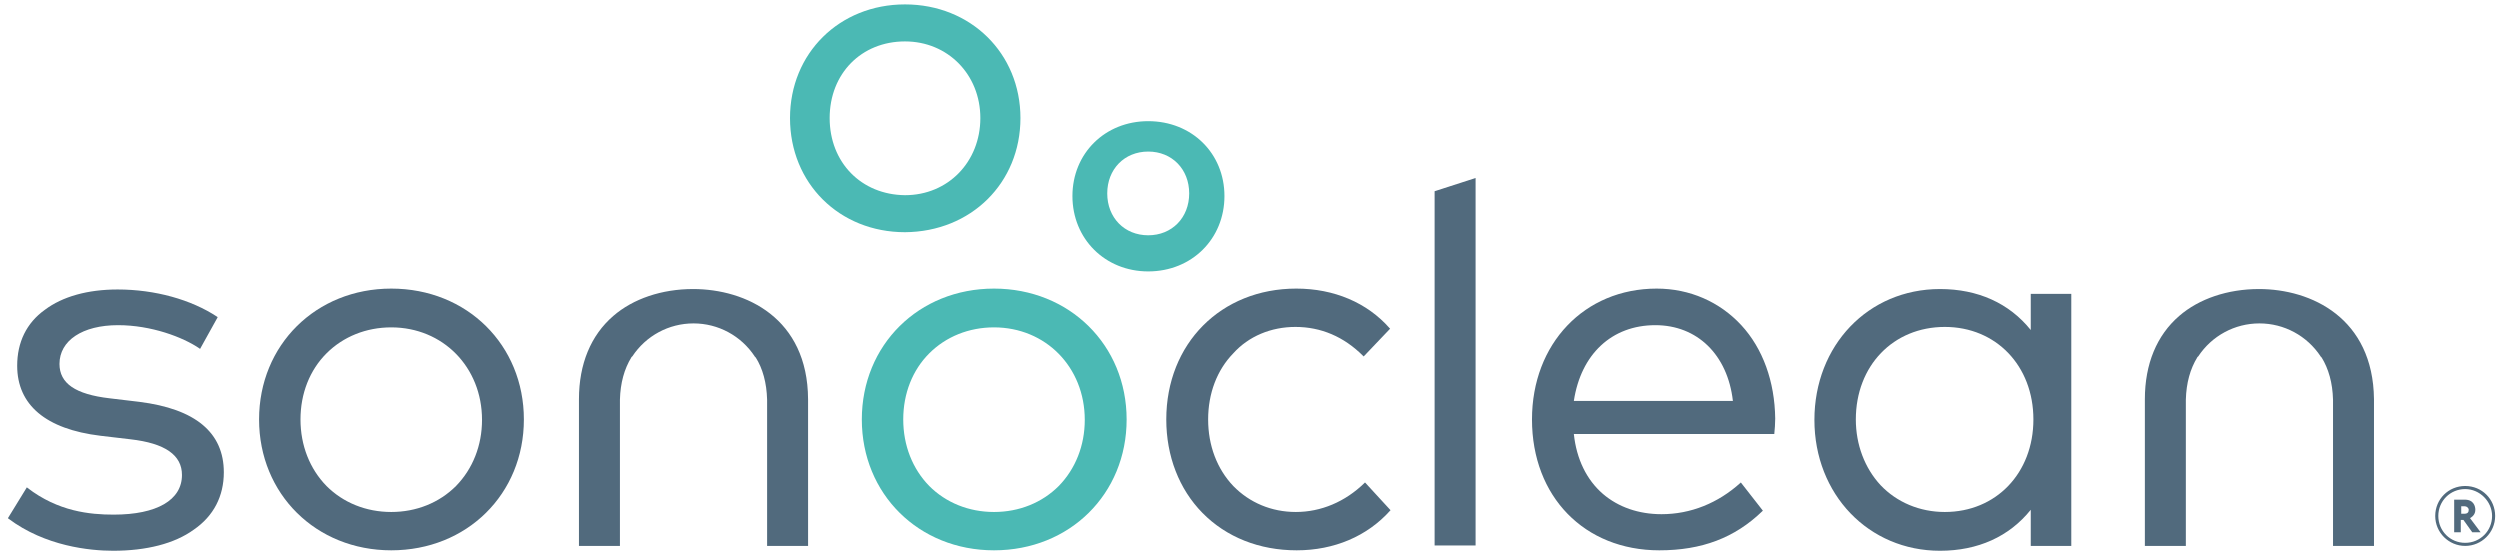 <?xml version="1.0" encoding="utf-8"?>
<!-- Generator: Adobe Illustrator 24.1.0, SVG Export Plug-In . SVG Version: 6.00 Build 0)  -->
<svg version="1.1" id="Layer_1" xmlns="http://www.w3.org/2000/svg" xmlns:xlink="http://www.w3.org/1999/xlink" x="0px" y="0px"
	 viewBox="0 0 567.4 125.1" style="enable-background:new 0 0 567.4 125.1;" xml:space="preserve">
<style type="text/css">
	.st0{fill:#516A7D;}
	.st1{fill:#4BB9B4;}
</style>
<path class="st0" d="M294,74.2c5.8,0,11,2.2,15.4,6.6l0.1,0.1l6-6.3l-0.1-0.1c-5.1-5.8-12.6-9-21.2-9c-17.1,0-29.5,12.5-29.5,29.7
	c0,8.3,2.9,15.8,8.2,21.2c5.4,5.5,12.9,8.5,21.4,8.5c8.5,0,16-3.2,21.2-9l0.1-0.1l-5.7-6.2l-0.1-0.1l-0.1,0.1
	c-4.4,4.3-9.9,6.6-15.6,6.6c-5.5,0-10.5-2.1-14.2-5.9c-3.7-3.9-5.7-9.2-5.7-15.1c0-5.9,2-11.2,5.7-15
	C283.4,76.3,288.5,74.2,294,74.2z"/>
<path class="st0" d="M376,65.5c-16.4,0-28.3,12.5-28.3,29.7c0,17.5,11.9,29.7,28.9,29.7c9.6,0,17.1-2.8,23.4-8.9l0.1-0.1l-5-6.4
	l-0.1,0.1c-5.1,4.6-11.3,7.1-17.9,7.1c-5.2,0-9.8-1.6-13.3-4.6c-3.7-3.2-6-7.9-6.6-13.6h45.5l0-0.1c0.1-1,0.2-2.2,0.2-3.4
	c-0.1-8.4-2.8-15.9-7.7-21.2C390.3,68.5,383.5,65.5,376,65.5z M357.2,91c1.6-10.6,8.6-17.2,18.5-17.2c9.5,0,16.4,6.7,17.6,17.2
	H357.2z"/>
<path class="st0" d="M460.9,74.9c-4.9-6.1-12-9.3-20.6-9.3c-16.3,0-28.5,12.8-28.5,29.7c0,16.9,12.3,29.7,28.5,29.7
	c8.6,0,15.7-3.2,20.6-9.3v8.2h9.2V66.7h-9.2V74.9z M441.4,116.2c-5.7,0-10.9-2.2-14.6-6.1c-3.6-3.9-5.6-9.2-5.6-14.9
	c0-12.2,8.5-21,20.2-21c11.6,0,20.1,8.8,20.1,21C461.5,107.4,453,116.2,441.4,116.2z"/>
<polygon class="st0" points="325.6,123.8 334.9,123.8 334.9,40.4 325.6,43.4 "/>
<path class="st0" d="M512.7,65.6c-7.1,0-13.6,2.2-18.1,6.1c-5.1,4.4-7.8,10.9-7.8,18.9v33.3h9.3V91.5c0-0.2,0-0.3,0-0.5
	c0-0.1,0-0.2,0-0.3c0.1-3.8,1-7,2.6-9.6c0,0,0-0.1,0.1-0.1c0,0,0-0.1,0.1-0.1c3.1-4.7,8.3-7.5,13.9-7.5c5.6,0,10.8,2.8,13.9,7.5
	c0,0,0,0.1,0.1,0.1c0,0,0,0.1,0.1,0.1c1.6,2.6,2.5,5.8,2.6,9.6c0,0.1,0,0.2,0,0.3c0,0.2,0,0.3,0,0.5v32.4h9.3V90.6
	C538.6,72.2,524.6,65.6,512.7,65.6z"/>
<path class="st0" d="M31.6,91.2l-6.7-0.8c-7.8-0.9-11.4-3.4-11.4-7.8c0-5.3,5.2-8.8,13.3-8.8c7.5,0,14.7,2.7,18.5,5.3l0.1,0.1l4-7.2
	l-0.1-0.1c-5.9-3.9-14.1-6.2-22.6-6.2c-6.8,0-12.5,1.6-16.5,4.6C6,73.3,3.9,77.7,3.9,83c0,8.9,6.5,14.4,18.9,15.9l6.8,0.8
	c7.9,0.9,11.7,3.6,11.7,8.1c0,5.7-5.7,9-15.5,9c-5.4,0-12.6-0.7-19.6-6.1l-0.1-0.1l-4.3,7l0.1,0.1c8.4,6.3,18.5,7.3,23.8,7.3
	c7.5,0,13.9-1.6,18.3-4.8c4.5-3.1,6.8-7.6,6.8-13C50.8,98.2,44.4,92.8,31.6,91.2z"/>
<path class="st0" d="M88.8,65.5c-17.1,0-30,12.8-30,29.7c0,16.9,12.9,29.7,30,29.7c17.2,0,30.1-12.8,30.1-29.7
	C118.9,78.3,106,65.5,88.8,65.5z M103.5,110.3c-3.8,3.8-9,5.9-14.7,5.9c-5.7,0-10.9-2.1-14.7-5.9c-3.8-3.9-5.9-9.2-5.9-15.1
	c0-5.9,2.1-11.2,5.9-15c3.8-3.8,9-5.9,14.7-5.9c11.7,0,20.6,9,20.6,21C109.4,101.1,107.3,106.4,103.5,110.3z"/>
<path class="st1" d="M225.6,65.5c-17.1,0-30,12.8-30,29.7c0,16.9,12.9,29.7,30,29.7c17.2,0,30.1-12.8,30.1-29.7
	C255.7,78.3,242.7,65.5,225.6,65.5z M240.3,110.3c-3.8,3.8-9,5.9-14.7,5.9c-5.7,0-10.9-2.1-14.7-5.9c-3.8-3.9-5.9-9.2-5.9-15.1
	c0-5.9,2.1-11.2,5.9-15c3.8-3.8,9-5.9,14.7-5.9c11.7,0,20.6,9,20.6,21C246.2,101.1,244.1,106.4,240.3,110.3z"/>
<path class="st1" d="M231.6,26.8c0-14.7-11.3-25.8-26.2-25.8c-14.9,0-26.1,11.1-26.1,25.8c0,14.8,11.2,25.9,26.1,25.9
	C220.4,52.6,231.6,41.5,231.6,26.8z M188.3,26.8c0-10.1,7.2-17.4,17.1-17.4c9.7,0,17.1,7.5,17.1,17.4c0,9.9-7.3,17.5-17.1,17.5
	C195.5,44.2,188.3,36.9,188.3,26.8z"/>
<path class="st1" d="M277.9,44.5c0-9.7-7.4-17-17.3-17c-9.8,0-17.2,7.3-17.2,17c0,9.7,7.4,17.1,17.2,17.1
	C270.5,61.6,277.9,54.2,277.9,44.5z M260.6,53.4c-5.4,0-9.3-4-9.3-9.5c0-5.5,3.9-9.5,9.3-9.5c5.4,0,9.3,4,9.3,9.5
	C269.9,49.4,266,53.4,260.6,53.4z"/>
<path class="st0" d="M157.3,65.6c-7.1,0-13.6,2.2-18.1,6.1c-5.1,4.4-7.8,10.9-7.8,18.9v33.3h9.3V91.5c0-0.2,0-0.3,0-0.5
	c0-0.1,0-0.2,0-0.3c0.1-3.8,1-7,2.6-9.6c0,0,0-0.1,0.1-0.1c0,0,0-0.1,0.1-0.1c3.1-4.7,8.3-7.5,13.9-7.5c5.6,0,10.8,2.8,13.9,7.5
	c0,0,0,0.1,0.1,0.1c0,0,0,0.1,0.1,0.1c1.6,2.5,2.5,5.8,2.6,9.6c0,0.1,0,0.2,0,0.3c0,0.2,0,0.3,0,0.5v32.4h9.3V90.6
	C183.3,72.2,169.3,65.6,157.3,65.6z"/>
<g>
	<path class="st0" d="M559.5,123.9c-3.7,0-6.8-3-6.8-6.8s3-6.8,6.8-6.8s6.8,3,6.8,6.8S563.2,123.9,559.5,123.9z M559.5,111
		c-3.4,0-6.1,2.7-6.1,6.1c0,3.4,2.7,6.1,6.1,6.1s6.1-2.7,6.1-6.1C565.6,113.8,562.8,111,559.5,111z"/>
</g>
<g>
	<g>
		<path class="st0" d="M561.1,120.8l-2-2.8h-0.6v2.8H557v-7.4h2.4c2.1,0,2.4,1.6,2.4,2.3c0,0.9-0.5,1.5-1.2,1.9l2.4,3.2H561.1z
			 M559.3,114.9h-0.7v1.7h0.7c0.8,0,1-0.4,1-0.9C560.3,115.3,559.9,114.9,559.3,114.9z"/>
	</g>
</g>
</svg>

